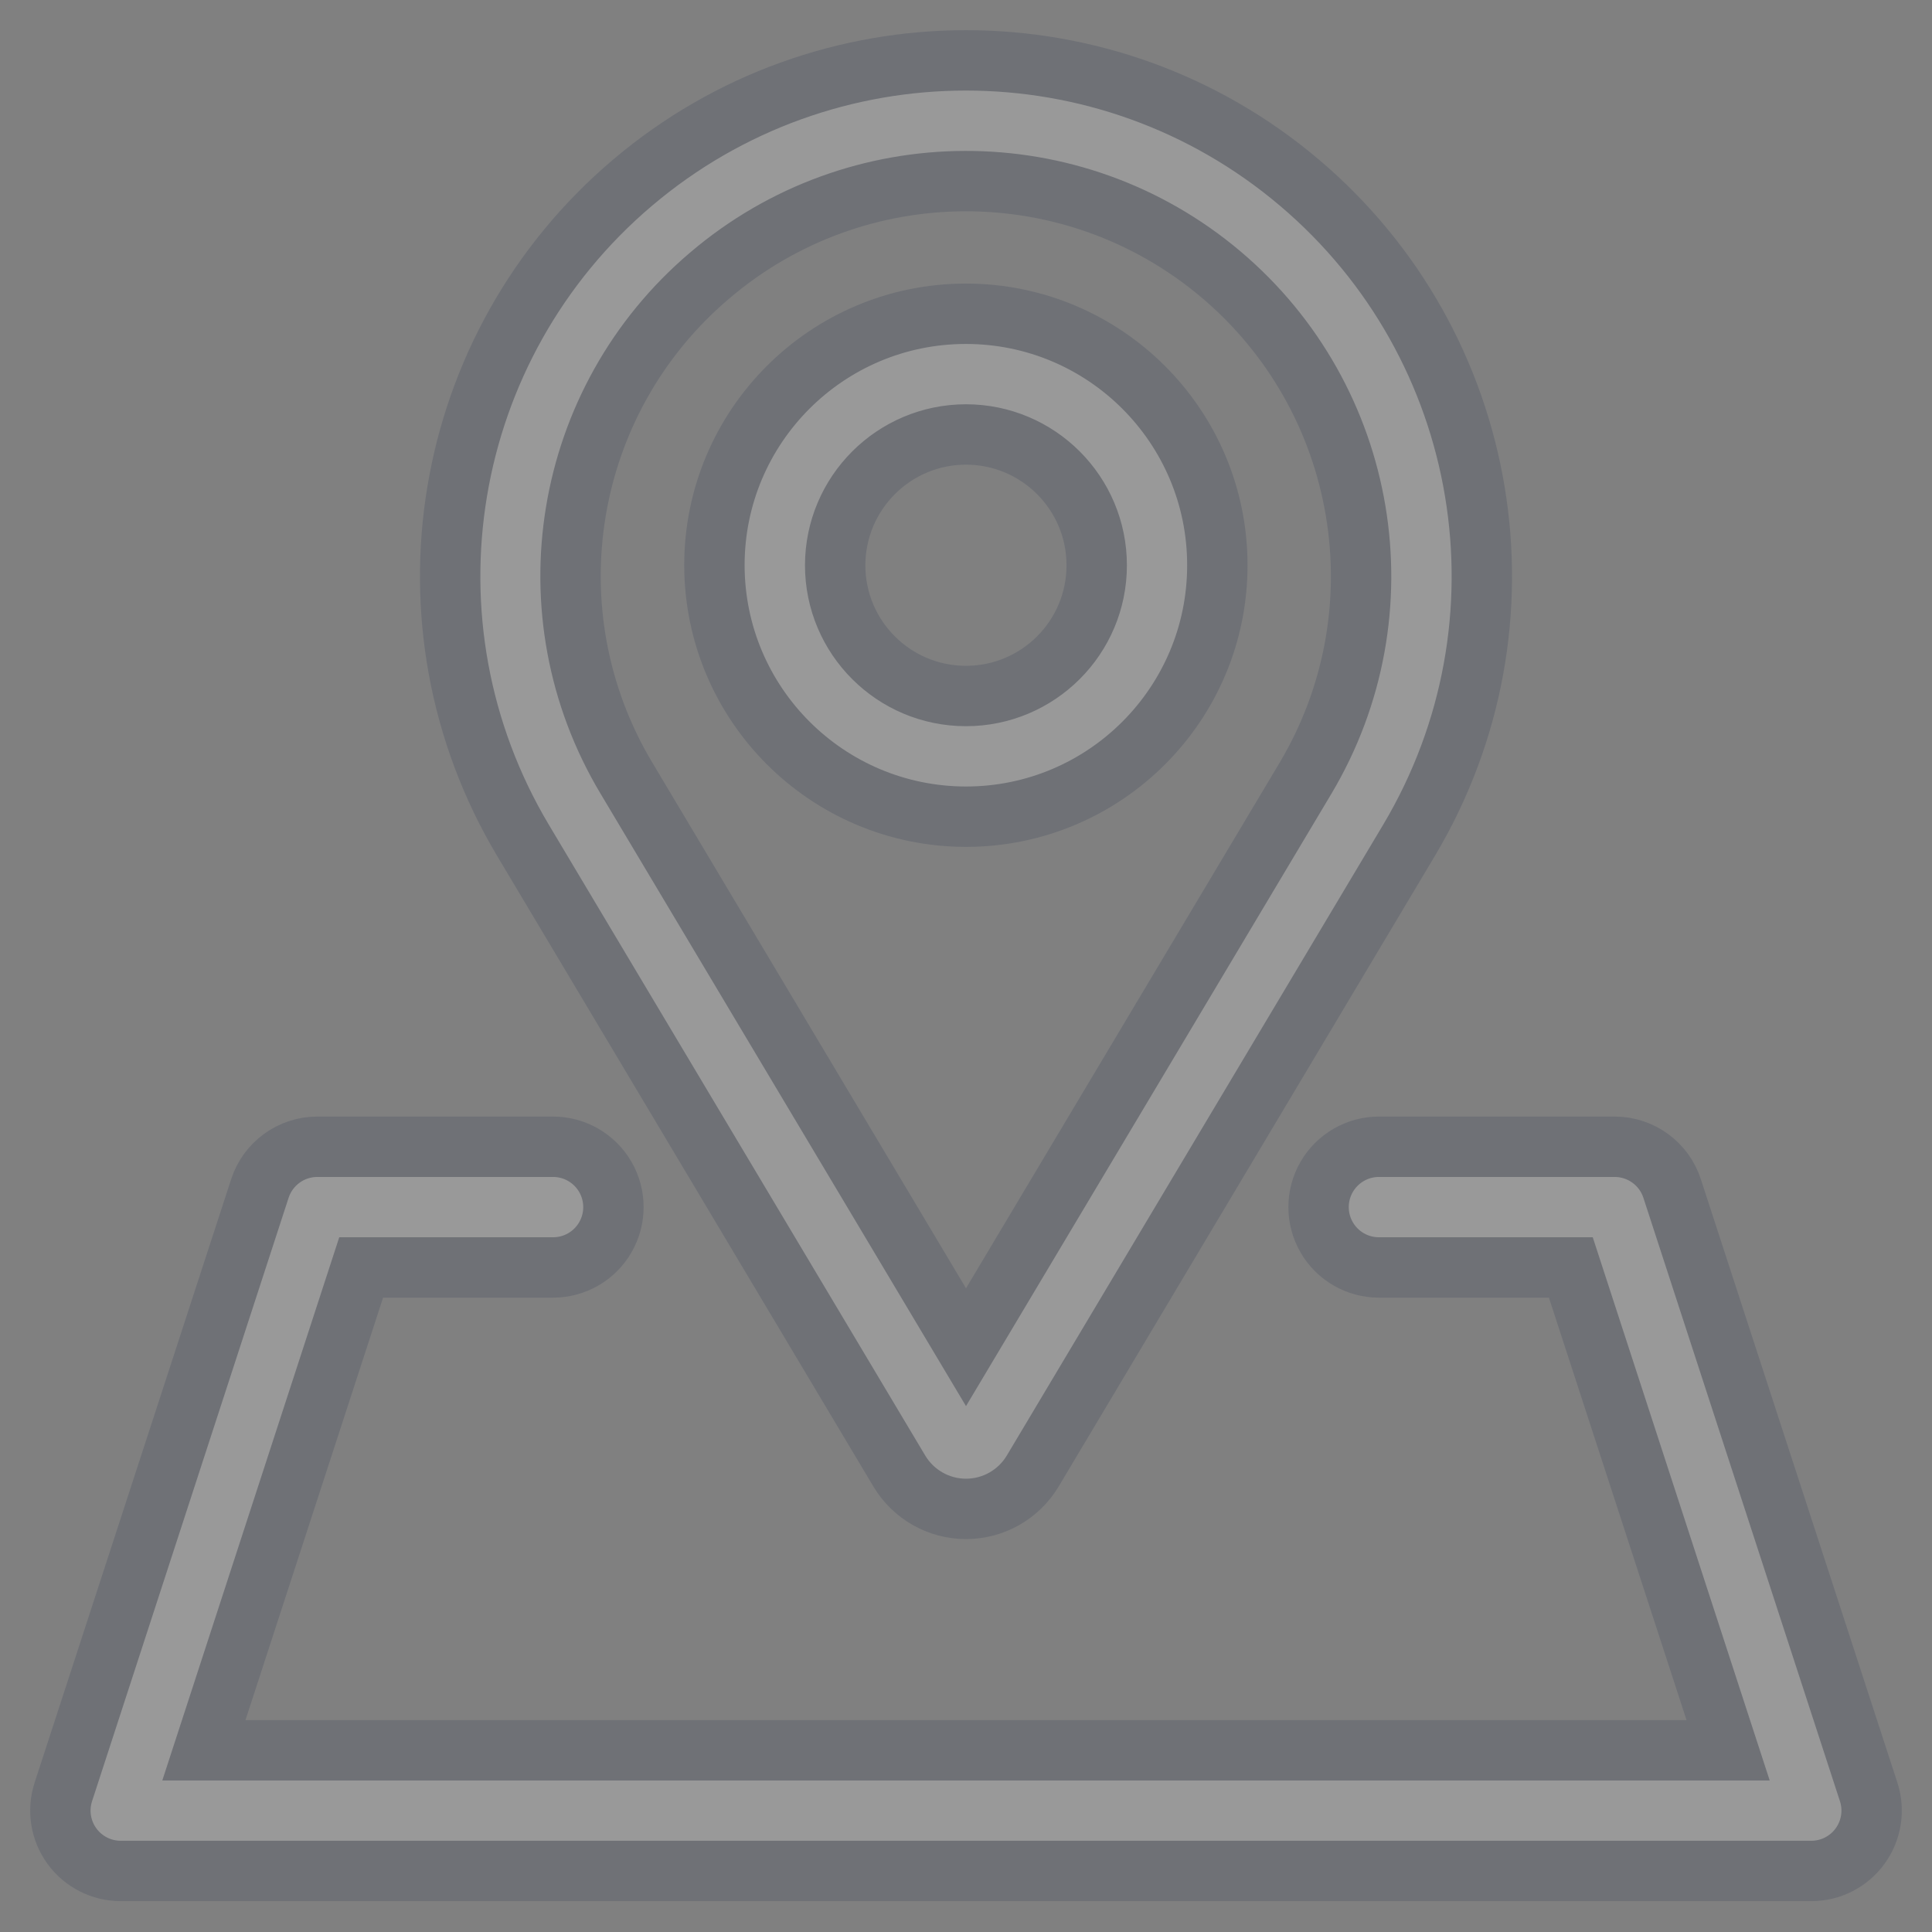 <?xml version="1.0" encoding="UTF-8"?>
<svg width="32px" height="32px" viewBox="0 0 32 32" version="1.1" xmlns="http://www.w3.org/2000/svg" xmlns:xlink="http://www.w3.org/1999/xlink">
    <rect x="0" y="0" width="32" height="32" fill="#808080" stroke="none"/>
    <!-- Generator: Sketch 53.2 (72643) - https://sketchapp.com -->
    <title>location_icon</title>
    <desc>Created with Sketch.</desc>
    <g id="Page-2" stroke="none" stroke-width="1" fill="none" fill-rule="evenodd" opacity="0.2">
        <g id="sr__microsite__contact_page" transform="translate(-257, -422)" fill="#FFFFFF" fill-rule="nonzero" stroke="#2B3652">
            <path d="M265.662,435.918 L271.895,446.364 C272.127,446.753 272.547,446.992 273,446.992 C273.453,446.992 273.872,446.754 274.105,446.365 L280.338,435.918 C282.477,432.331 281.709,427.724 278.522,425.025 C275.335,422.325 270.664,422.325 267.478,425.025 C264.291,427.724 263.523,432.331 265.662,435.918 Z M268.753,426.565 C271.19,424.486 274.773,424.477 277.221,426.543 C279.668,428.609 280.261,432.143 278.621,434.894 L273,444.314 L267.379,434.894 C265.737,432.156 266.318,428.631 268.753,426.565 L268.753,426.565 Z M273,435.527 C275.3,435.526 277.164,433.661 277.163,431.361 C277.163,429.061 275.298,427.197 272.998,427.197 C270.698,427.197 268.833,429.062 268.833,431.362 C268.836,433.662 270.7,435.525 273,435.527 Z M273,429.196 C274.196,429.197 275.165,430.167 275.165,431.363 C275.165,432.559 274.195,433.528 272.999,433.528 C271.803,433.528 270.833,432.558 270.833,431.362 C270.835,430.166 271.804,429.197 273,429.196 L273,429.196 Z M287,452.989 L259,452.989 C258.68,452.989 258.379,452.836 258.191,452.577 C258.003,452.318 257.95,451.985 258.049,451.68 L261.305,441.684 C261.439,441.273 261.823,440.994 262.256,440.994 L266.159,440.994 C266.516,440.993 266.847,441.184 267.026,441.493 C267.205,441.803 267.205,442.185 267.026,442.494 C266.847,442.804 266.516,442.994 266.159,442.993 L262.982,442.993 L260.377,450.99 L285.623,450.99 L283.018,442.993 L279.841,442.993 C279.484,442.994 279.153,442.804 278.974,442.494 C278.795,442.185 278.795,441.803 278.974,441.493 C279.153,441.184 279.484,440.993 279.841,440.994 L283.744,440.994 C284.177,440.994 284.561,441.273 284.695,441.684 L287.951,451.68 C288.05,451.985 287.997,452.318 287.809,452.577 C287.621,452.836 287.32,452.989 287,452.989 Z" id="location_icon"></path>
        </g>
    </g>
</svg>